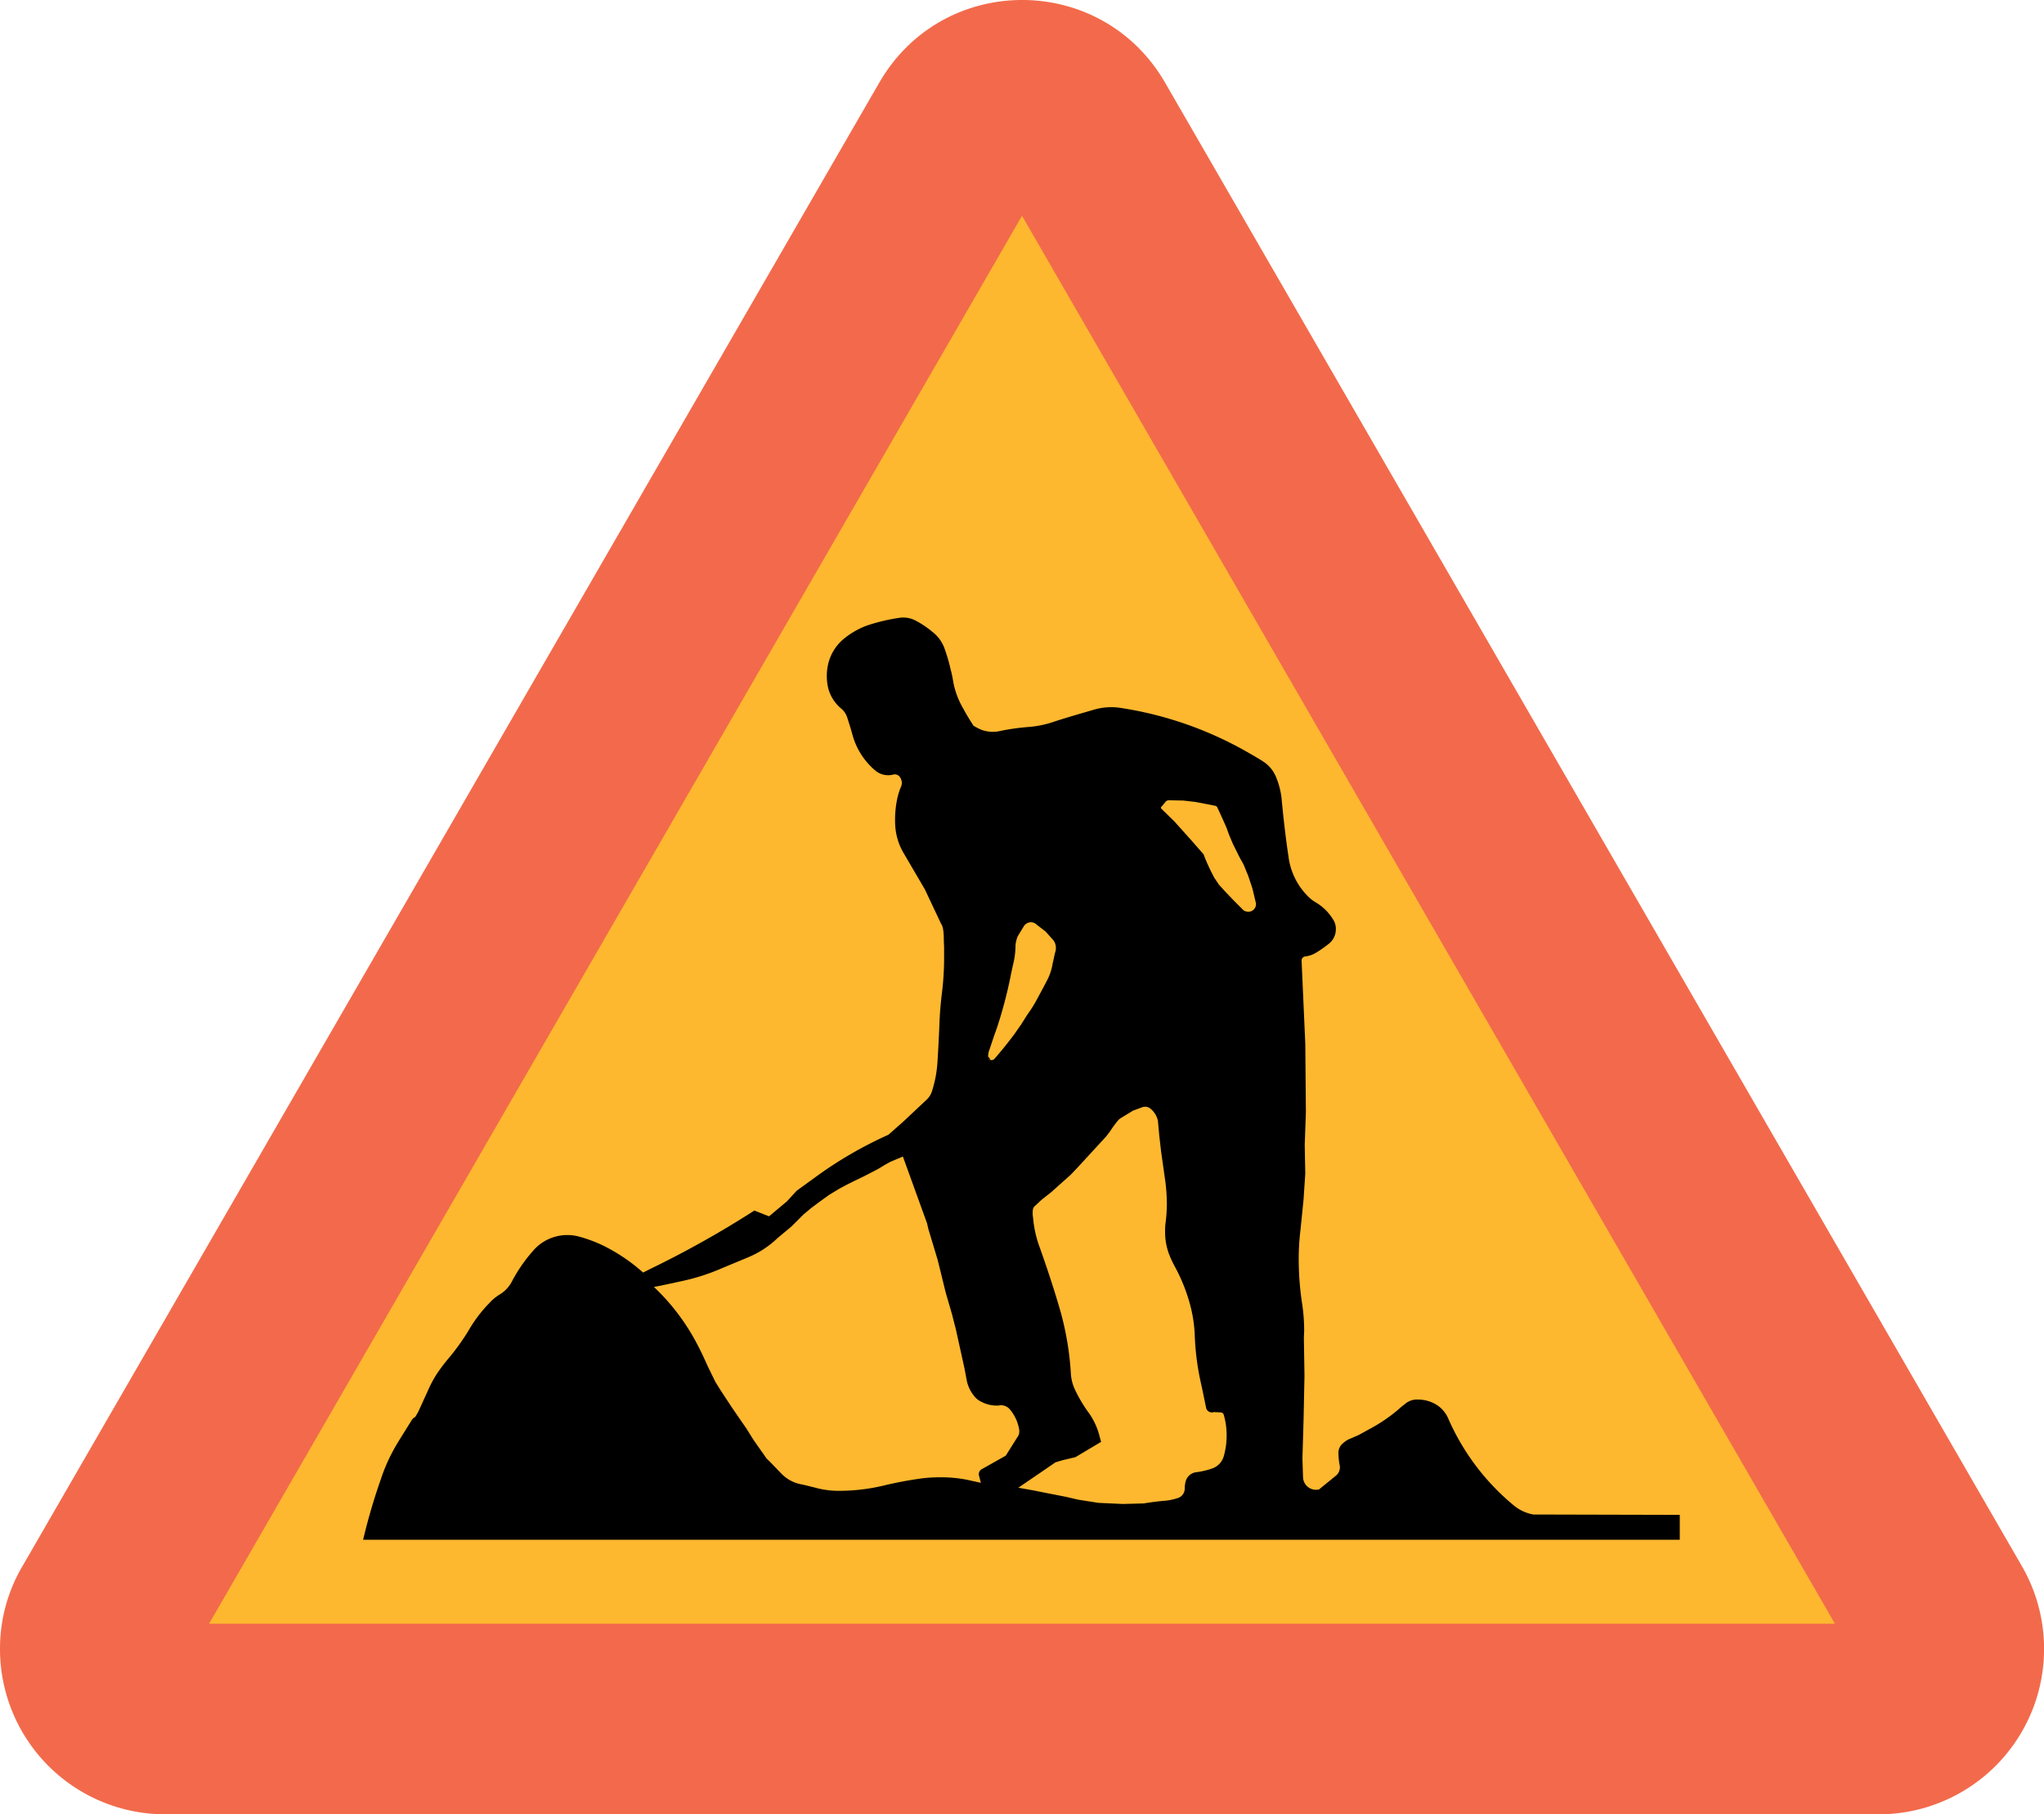 <svg id="Layer_1" data-name="Layer 1" xmlns="http://www.w3.org/2000/svg" viewBox="0 0 510.34 453.06"><defs><style>.cls-2{fill:#feb82f}</style></defs><path d="M41.92 453.56A41.28 41.28 0 01.74 412.3a40.53 40.53 0 015.54-20.59l214-370.58c15.91-27.51 55.44-27.51 71.35 0l214 370.58A41.31 41.31 0 01470 453.56z" transform="translate(-.74 -.5)" fill="#f26a4b"/><path class="cls-2" d="M52.2 405.47h405.94L255.17 53.89 52.2 405.47z"/><path d="M420.14 378.9v6.1H91.39l.72-2.88q1.62-6.27 3.67-12.1a43.91 43.91 0 014.32-9.36c1.22-2 2.37-3.81 3.53-5.69a2.48 2.48 0 01.79-.64l.72-1.23 2.66-5.83a26.9 26.9 0 012.38-4.25c.86-1.22 1.73-2.37 2.66-3.45a57 57 0 004.9-6.84 34.22 34.22 0 015.18-6.84 11.55 11.55 0 012.74-2.24 8.12 8.12 0 002.81-3 39 39 0 015.4-7.85 11.27 11.27 0 0111.37-3.53 35.2 35.2 0 016.19 2.31 44.22 44.22 0 019.87 6.69l2-1a248 248 0 0025.78-14.48l3.67 1.44 4.47-3.74 2.44-2.66 4.68-3.39a100.45 100.45 0 0118.22-10.58l3.74-3.31 5.91-5.55a5 5 0 001.29-2.23 29.57 29.57 0 001.3-7c.22-3.39.36-6.48.5-9.65.08-2.45.29-4.9.58-7.35a71.47 71.47 0 00.58-9.57v-2c0-.5-.08-1.58-.08-2.73-.07-1.95-.28-2.74-.72-3.39l-4-8.49-5.4-9.22a15.39 15.39 0 01-2-6.69 25.68 25.68 0 01.57-7.06 16.56 16.56 0 01.87-2.66 2.37 2.37 0 00.21-1 2.64 2.64 0 00-.5-1.44 1.55 1.55 0 00-1.3-.65 1 1 0 00-.43.07 5 5 0 01-4.46-1.08 17.78 17.78 0 01-5.69-9.07c-.36-1.3-.79-2.66-1.22-4a4.86 4.86 0 00-1.66-2.45 9.92 9.92 0 01-3.1-4.9 13.25 13.25 0 010-6.26 11.57 11.57 0 013.68-6 19.82 19.82 0 016.33-3.6 47.9 47.9 0 017.71-1.8 6.55 6.55 0 014 .65 23.57 23.57 0 014.39 2.95 9.07 9.07 0 013 4.32 42.27 42.27 0 011.44 5 25.26 25.26 0 01.65 3.1 20.49 20.49 0 002.52 6.69c.94 1.73 1.73 3 2.59 4.32-.14-.21 1 .65 2.38 1.08a8.44 8.44 0 002.37.36 7.4 7.4 0 001.8-.21 57.15 57.15 0 017.06-1 25.56 25.56 0 005.69-1.08c3.67-1.23 7.27-2.23 10.94-3.31a15.27 15.27 0 016.55-.36 91.65 91.65 0 0132.4 11.52c1 .57 2 1.15 3 1.8a8.34 8.34 0 013.24 3.81 19.27 19.27 0 011.44 5.55c.5 5.4 1.08 10.22 1.8 15A17 17 0 00327 224a9.57 9.57 0 002.31 1.87 12.46 12.46 0 014.24 4.18 4.18 4.18 0 01.72 2.44 4.6 4.6 0 01-1.65 3.6 30.86 30.86 0 01-3.17 2.24 6.6 6.6 0 01-2.81 1 1.08 1.08 0 00-.93.94l.93 20.81.15 17.13-.29 8.21.14 7.13-.43 6.48-.79 7.78A59.84 59.84 0 00325 315a74.09 74.09 0 00.79 10.65 45 45 0 01.57 7c0 .72-.07 1.36-.07 2l.15 9.36-.22 10.73-.29 9.94.15 4.75a3.24 3.24 0 003.24 3.09l.72-.07 4.24-3.45a2.67 2.67 0 001-2.09 1.65 1.65 0 00-.07-.58 18.06 18.06 0 01-.29-2.81 3.05 3.05 0 01.79-2.3 7.32 7.32 0 011.59-1.22l2.66-1.16 2.88-1.58a39.66 39.66 0 007.06-4.82 19.51 19.51 0 011.58-1.3 4.54 4.54 0 013.39-1.15 8.73 8.73 0 014.75 1.44 7.54 7.54 0 012.66 3.17 58.56 58.56 0 0016.63 22 10.64 10.64 0 004.68 2.09l36.53.09z" transform="translate(-.74 -.5)"/><path class="cls-2" d="M248 265.14c.07.07.14.07.28.07a.93.93 0 00.8-.36c1.44-1.65 2.73-3.24 4-4.89.93-1.16 1.72-2.38 2.59-3.6.65-1 1.29-2.09 2-3.1a29.64 29.64 0 001.95-3.17c.93-1.73 1.8-3.31 2.66-5a13.71 13.71 0 001.3-4.1c.21-.79.36-1.66.57-2.52a3.75 3.75 0 00.22-1.37 3.09 3.09 0 00-.79-2l-1.8-2-2.16-1.66a2.07 2.07 0 00-1.51-.64 2.12 2.12 0 00-1.8 1.08l-1.44 2.37a7.72 7.72 0 00-.58 2.23 19.79 19.79 0 01-.43 4.11c-.15.65-.58 2.52-.94 4.39a111 111 0 01-3.24 12.1l-.86 2.44-1 3a4.18 4.18 0 00-.36 1.65.91.91 0 00.07.43.55.55 0 00.5.6z" transform="translate(-.74 -.5)"/><path fill="none" stroke="#000" stroke-width=".22" d="M246.74 263.99l.44.65"/><path class="cls-2" d="M292.7 200.34l3.52.07 3.1.36 4.82.94a.79.79 0 01.58.5L306 205l.93 2.09.65 1.8 1 2.37 1.65 3.32 1 1.8 1.15 2.8 1.08 3.24.58 2.45.22.94a1.24 1.24 0 01.07.5 1.91 1.91 0 01-1.87 1.87h-.08a2.34 2.34 0 01-1.15-.36l-2.3-2.3-2.41-2.52-1.44-1.59-1.15-1.72-.87-1.66c-.64-1.37-1.29-2.74-1.8-4.18l-3.26-3.72-4-4.46-3.24-3.17a.38.38 0 01.07-.65l.94-1.15a1.13 1.13 0 01.89-.37zM255 372l8.85-6.05.43-.29 1.66-.5 3.31-.79 6.41-3.82-.36-1.29a17.12 17.12 0 00-2.95-6.27 35.17 35.17 0 01-3.1-5.25 10.77 10.77 0 01-1.15-4.47 74.91 74.91 0 00-2.45-14.83c-1.51-5.33-3.31-10.8-5.25-16.27a28.07 28.07 0 01-1.73-7.63 6.71 6.71 0 01-.07-1.73 1.7 1.7 0 01.36-1l1.94-1.8 2.3-1.8 2.16-1.94 2.67-2.38 1.65-1.73 7.28-7.92.93-1.22.43-.65c.44-.65.94-1.3 1.44-1.94a3.37 3.37 0 01.94-.8l2.95-1.8 2.16-.79a2.12 2.12 0 012.16.29 5.49 5.49 0 011.87 3l.36 3.89.44 3.82 1.08 7.63a48.91 48.91 0 01.36 5.47 39.59 39.59 0 01-.36 5 15.9 15.9 0 00-.08 1.95 15.58 15.58 0 00.94 5.47 28.12 28.12 0 001.73 3.67 43.31 43.31 0 013.74 9.72 34.32 34.32 0 011 7.2 65.49 65.49 0 001.56 11.85c.51 2.3.87 4.17 1.3 6.19a1.45 1.45 0 001.44 1 .93.93 0 00.43-.07l1.73.07a.84.84 0 01.79.65 18.45 18.45 0 01.7 5.16 18.78 18.78 0 01-.65 4.9 4.56 4.56 0 01-3 3.31 19.31 19.31 0 01-4 .93 3.1 3.1 0 00-2.6 2.38 6.61 6.61 0 00-.21 1.58v.08a2.47 2.47 0 01-1.87 2.44 13.46 13.46 0 01-3.32.65c-1.65.15-3.31.36-5 .65l-5.25.14-6.12-.28L270 375l-3.09-.72-4.76-.93-3.24-.65-3.91-.7zm-91-50.13l1.87-.36 5-1.08a51.59 51.59 0 009.79-3.1c2.73-1.15 4.82-2 6.91-2.88a23.65 23.65 0 007.27-4.75l3.53-2.95 3-3 2-1.66 2.23-1.66 2.09-1.51 2.59-1.58 1.87-1 2-1 2.09-1 2.23-1.15 1.65-.86 1.52-.94 1.44-.79 3.09-1.3 6.04 16.7.15.65.14.64 2.38 7.92 2 8.14 1.51 5.18 1 3.89 2.16 9.79.58 3.1a9.07 9.07 0 002.23 4.25 4.9 4.9 0 001.44 1 8.24 8.24 0 003.89.93 2.55 2.55 0 00.72-.07 2.87 2.87 0 012.45 1 10.37 10.37 0 012.37 5.25v.29a2.37 2.37 0 01-.21 1l-2.67 4.25-.5.79-6 3.38a1.4 1.4 0 00-.72 1.23v.21l.51 1.95-2-.43a32.88 32.88 0 00-8.06-.94 35.58 35.58 0 00-4.83.29 95.69 95.69 0 00-9.5 1.8 47.9 47.9 0 01-10.25 1.28 22.37 22.37 0 01-7-.86c-.94-.22-2-.5-3-.72a9.29 9.29 0 01-5.33-2.88c-1-1-2.23-2.38-3.53-3.6l-3.24-4.61-1.8-2.88-1.94-2.81-1.73-2.52-2.75-4.19-1.3-2.08-1.87-3.82-1.37-3-.93-1.88-.8-1.51A53.82 53.82 0 00164 321.86z" transform="translate(-.74 -.5)"/></svg>